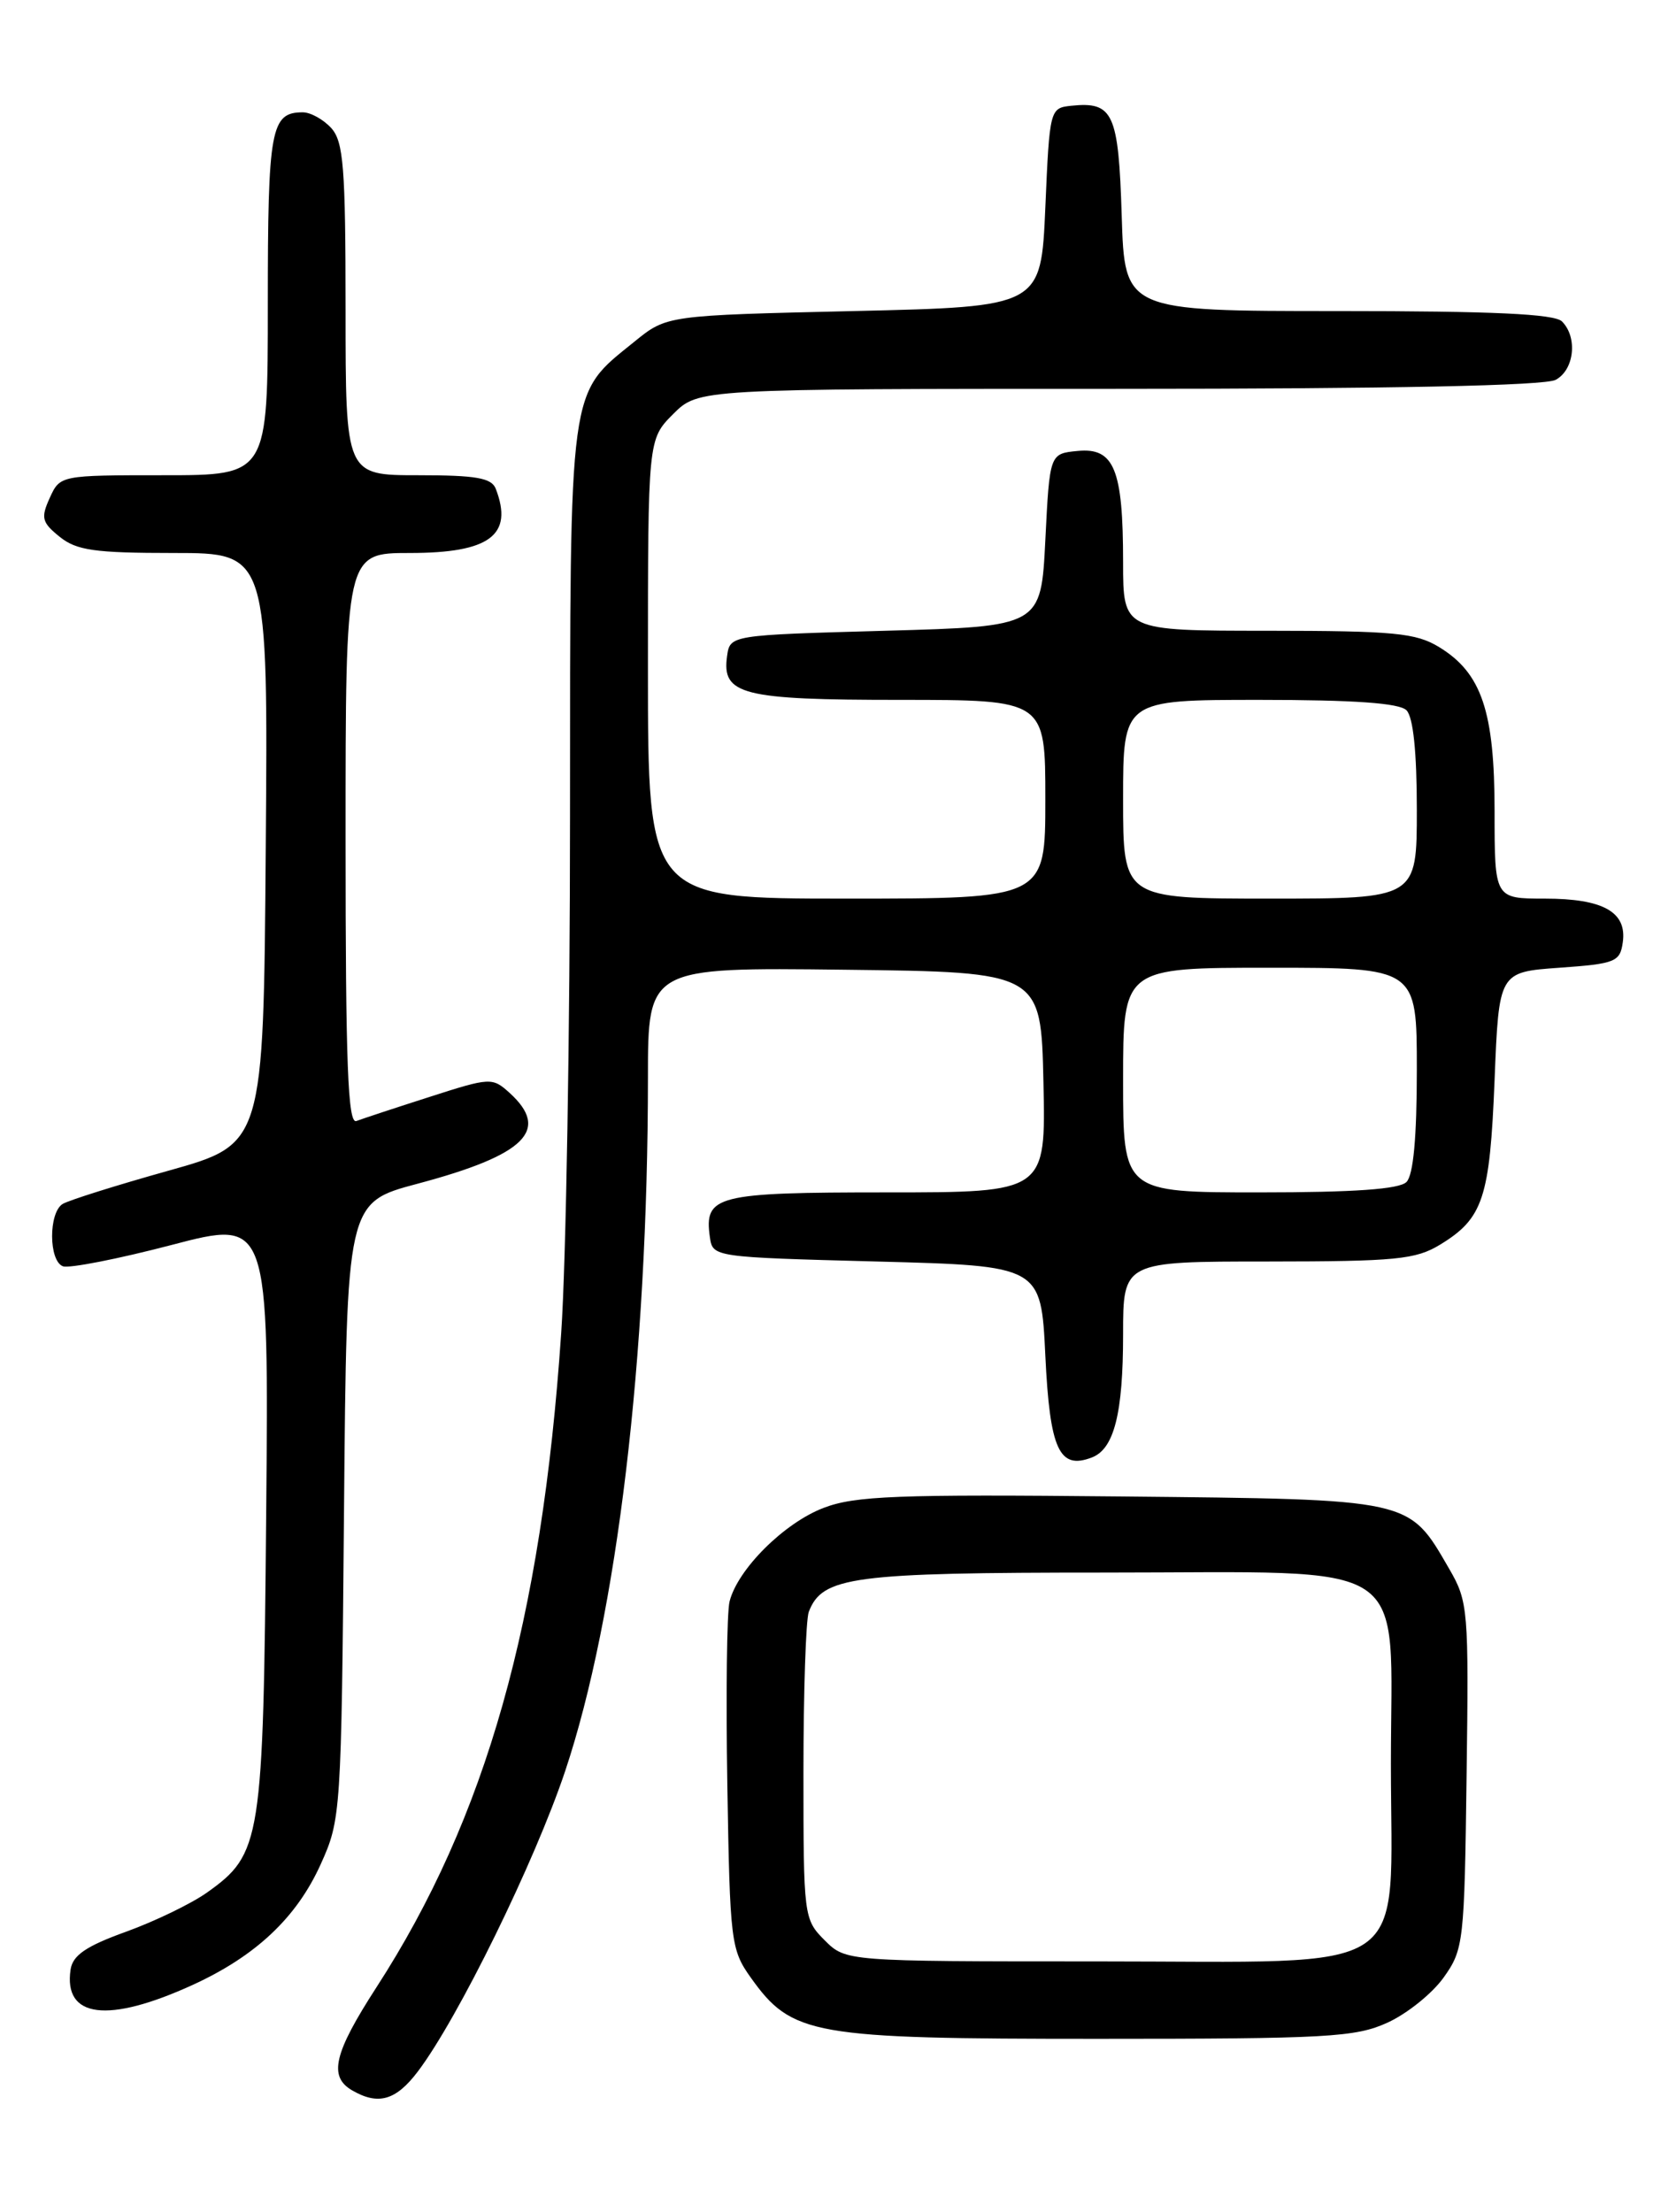 <?xml version="1.0" encoding="UTF-8" standalone="no"?>
<!DOCTYPE svg PUBLIC "-//W3C//DTD SVG 1.1//EN" "http://www.w3.org/Graphics/SVG/1.1/DTD/svg11.dtd" >
<svg xmlns="http://www.w3.org/2000/svg" xmlns:xlink="http://www.w3.org/1999/xlink" version="1.1" viewBox="0 0 194 256">
 <g >
 <path fill="currentColor"
d=" M 48.36 239.75 C 53.02 233.60 61.90 215.48 65.42 204.97 C 71.43 186.98 74.99 157.16 75.00 124.73 C 75.00 111.96 75.00 111.96 97.75 112.23 C 120.50 112.50 120.50 112.50 120.78 125.25 C 121.06 138.00 121.06 138.00 102.65 138.00 C 82.85 138.00 81.49 138.35 82.17 143.19 C 82.50 145.49 82.59 145.50 101.50 146.00 C 120.50 146.50 120.50 146.50 121.00 156.90 C 121.52 167.77 122.60 170.13 126.38 168.68 C 128.96 167.70 130.00 163.59 130.00 154.43 C 130.00 146.00 130.00 146.00 146.75 146.00 C 161.57 145.99 163.87 145.77 166.69 144.05 C 171.68 141.01 172.45 138.67 173.00 125.00 C 173.50 112.50 173.50 112.50 180.50 112.00 C 187.00 111.54 187.52 111.32 187.84 109.06 C 188.34 105.55 185.58 104.00 178.81 104.00 C 173.00 104.00 173.00 104.00 173.00 93.90 C 173.00 82.32 171.50 77.89 166.58 74.89 C 163.89 73.25 161.37 73.01 146.75 73.00 C 130.00 73.00 130.00 73.00 130.00 65.07 C 130.00 54.31 128.97 51.78 124.75 52.19 C 121.50 52.50 121.50 52.50 121.00 62.50 C 120.50 72.50 120.50 72.50 102.50 73.00 C 84.50 73.50 84.50 73.50 84.16 75.94 C 83.53 80.40 85.89 81.00 104.19 81.00 C 121.00 81.00 121.00 81.00 121.00 92.50 C 121.00 104.00 121.00 104.00 98.00 104.00 C 75.00 104.00 75.00 104.00 75.00 77.42 C 75.00 50.85 75.00 50.85 77.92 47.92 C 80.85 45.00 80.85 45.00 129.49 45.00 C 161.11 45.00 178.81 44.64 180.07 43.96 C 182.23 42.81 182.64 39.04 180.80 37.20 C 179.93 36.33 172.78 36.00 154.89 36.00 C 130.18 36.00 130.18 36.00 129.84 24.96 C 129.47 13.06 128.86 11.74 124.00 12.24 C 121.53 12.50 121.49 12.62 121.00 24.00 C 120.50 35.50 120.50 35.50 98.84 36.00 C 77.18 36.50 77.18 36.50 73.45 39.53 C 65.76 45.75 66.00 44.00 65.98 94.48 C 65.98 119.24 65.52 146.15 64.96 154.27 C 62.70 187.61 56.27 210.37 43.58 229.99 C 38.65 237.61 38.00 240.32 40.75 241.92 C 43.78 243.68 45.82 243.10 48.36 239.75 Z  M 160.60 234.09 C 162.85 233.07 165.78 230.72 167.10 228.87 C 169.42 225.62 169.51 224.80 169.76 205.50 C 170.02 186.29 169.94 185.35 167.76 181.59 C 163.01 173.39 163.66 173.54 129.72 173.19 C 103.84 172.93 98.98 173.12 95.34 174.51 C 90.77 176.25 85.39 181.61 84.45 185.34 C 84.13 186.60 84.02 196.15 84.19 206.57 C 84.49 224.70 84.60 225.64 86.90 228.87 C 91.67 235.56 93.94 235.96 127.00 235.96 C 153.63 235.96 156.90 235.78 160.60 234.09 Z  M 22.33 229.71 C 29.63 226.36 34.33 221.93 37.12 215.76 C 39.46 210.59 39.51 209.91 39.82 174.84 C 40.13 139.18 40.13 139.18 48.32 137.00 C 60.83 133.67 63.74 130.79 58.97 126.47 C 56.99 124.68 56.74 124.69 49.72 126.95 C 45.75 128.22 41.94 129.48 41.25 129.74 C 40.27 130.11 40.00 123.18 40.00 97.11 C 40.00 64.00 40.00 64.00 47.43 64.00 C 56.68 64.00 59.45 61.94 57.39 56.58 C 56.91 55.31 55.12 55.00 48.39 55.00 C 40.00 55.00 40.00 55.00 40.00 35.83 C 40.00 19.39 39.76 16.40 38.35 14.83 C 37.43 13.82 35.95 13.00 35.05 13.00 C 31.34 13.00 31.00 14.87 31.00 35.20 C 31.00 55.00 31.00 55.00 18.98 55.00 C 6.98 55.00 6.95 55.01 5.76 57.62 C 4.71 59.93 4.84 60.46 6.90 62.12 C 8.86 63.70 10.94 64.00 20.12 64.00 C 31.03 64.00 31.03 64.00 30.76 98.20 C 30.50 132.41 30.50 132.41 19.50 135.49 C 13.45 137.18 7.94 138.92 7.25 139.34 C 5.61 140.36 5.63 145.92 7.28 146.55 C 7.98 146.82 13.64 145.71 19.84 144.09 C 31.12 141.13 31.12 141.13 30.81 175.31 C 30.47 213.22 30.26 214.54 23.95 219.04 C 22.14 220.32 17.93 222.36 14.58 223.57 C 9.97 225.23 8.42 226.29 8.17 227.94 C 7.33 233.57 12.49 234.21 22.33 229.71 Z  M 130.00 125.00 C 130.00 112.00 130.00 112.00 147.00 112.00 C 164.00 112.00 164.00 112.00 164.00 123.80 C 164.00 131.64 163.60 136.00 162.80 136.80 C 161.97 137.63 156.76 138.00 145.80 138.00 C 130.00 138.00 130.00 138.00 130.00 125.00 Z  M 130.00 92.50 C 130.00 81.00 130.00 81.00 145.80 81.00 C 156.76 81.00 161.97 81.37 162.80 82.20 C 163.58 82.98 164.00 87.02 164.00 93.70 C 164.00 104.00 164.00 104.00 147.00 104.00 C 130.00 104.00 130.00 104.00 130.00 92.50 Z  M 95.45 224.55 C 93.04 222.13 93.00 221.80 93.00 205.13 C 93.00 195.80 93.28 187.44 93.62 186.54 C 95.19 182.46 98.63 182.00 127.82 182.00 C 164.13 182.00 161.00 179.92 161.00 204.12 C 161.00 229.15 164.20 227.00 127.00 227.00 C 97.91 227.00 97.91 227.00 95.45 224.55 Z "/>
</g>
</svg>